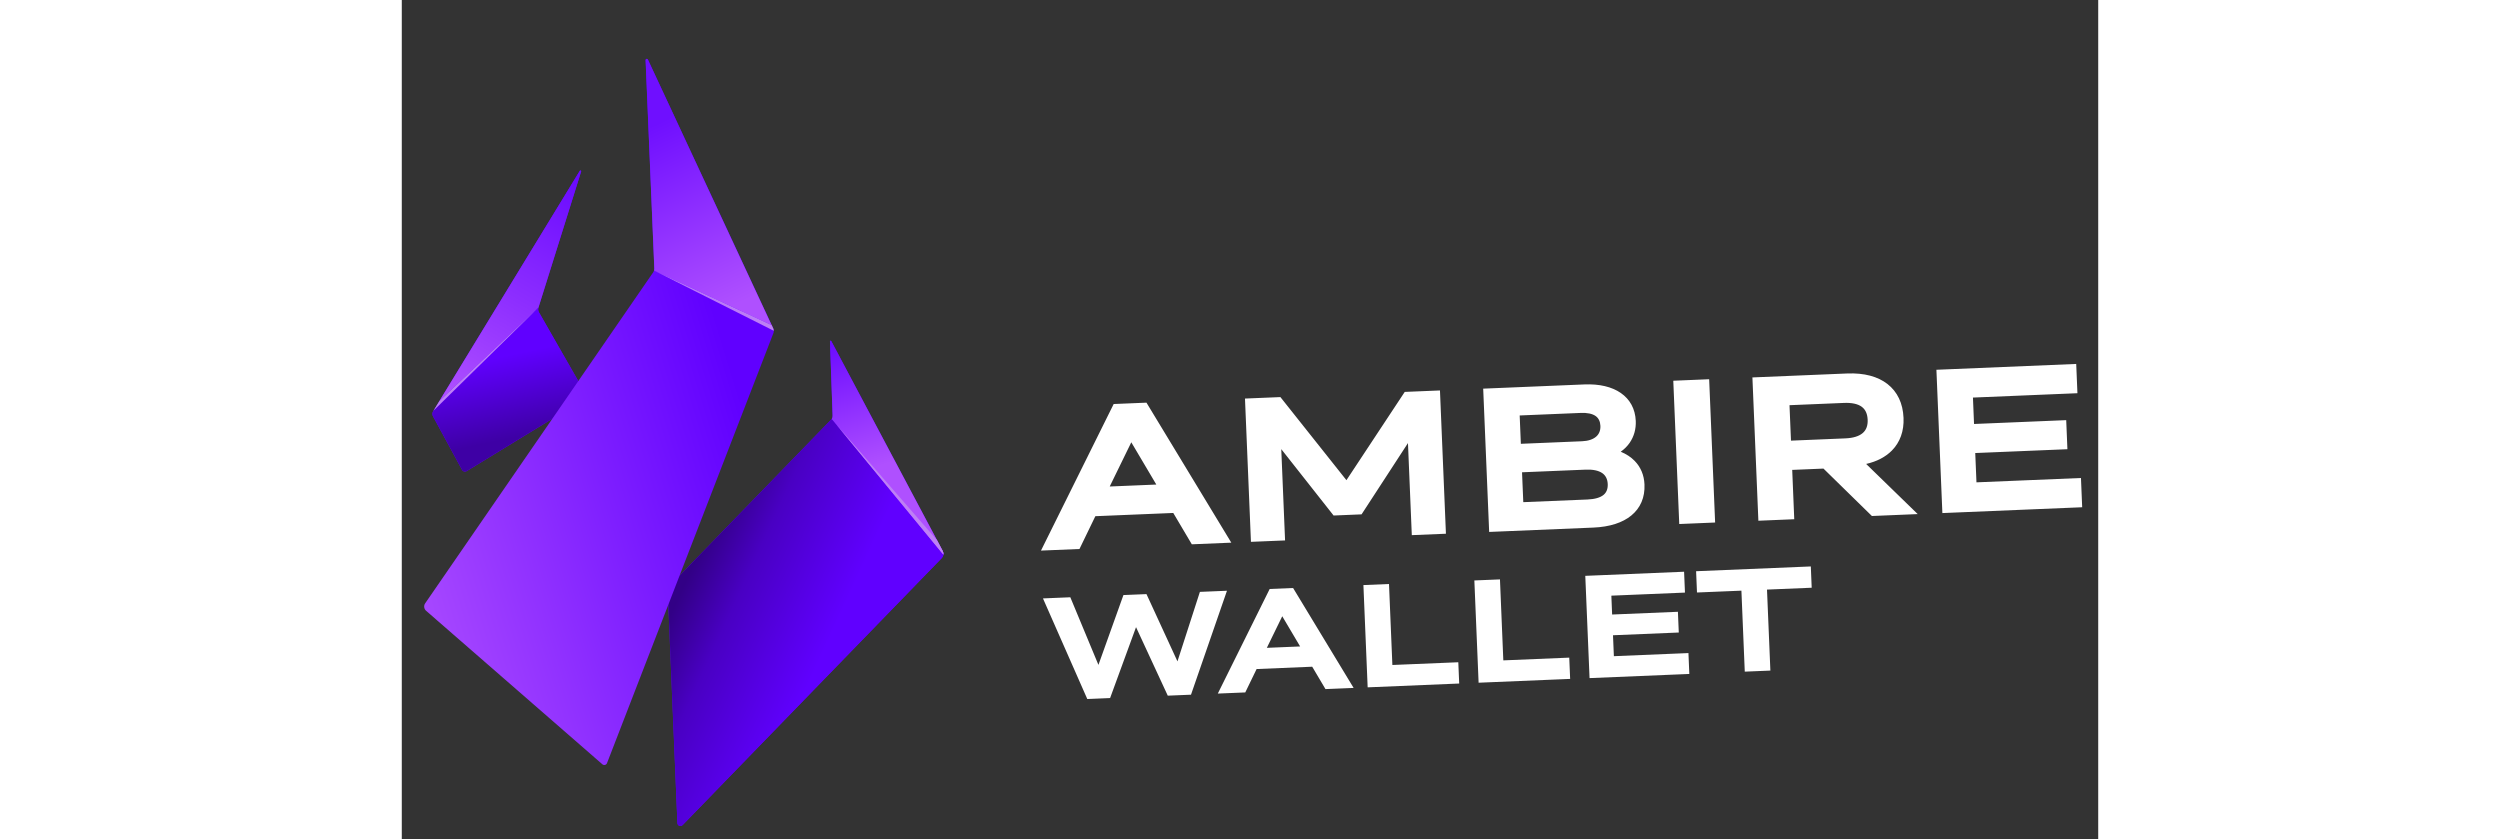 <svg width="140" height="47" viewBox="0 0 95 47" fill="none" xmlns="http://www.w3.org/2000/svg">
<rect x="0" y="0" width="95" height="47" fill="#333333" stroke="none"/>
<g clip-path="url(#clip0_131_3037)">
<path fill-rule="evenodd" clip-rule="evenodd" d="M44.242 30.481L43.203 28.726L38.84 28.907L37.951 30.743L35.795 30.833C37.151 28.097 38.508 25.36 39.866 22.625L41.702 22.549L46.453 30.389L44.242 30.481L44.242 30.481ZM40.853 24.767L39.644 27.244L42.254 27.135L40.852 24.767L40.853 24.767ZM47.553 30.343L47.219 22.319L49.203 22.237L52.9 26.89L56.165 21.947L58.138 21.865L58.472 29.889L56.561 29.968L56.346 24.812L53.748 28.804L52.182 28.869L49.251 25.151L49.464 30.264L47.553 30.343ZM66.725 29.545L60.893 29.788L60.559 21.764L66.227 21.528C67.07 21.493 67.767 21.662 68.264 22.006C68.777 22.361 69.074 22.894 69.103 23.575C69.121 24.025 69.006 24.447 68.756 24.805C68.627 24.989 68.462 25.155 68.261 25.297C68.573 25.425 68.835 25.598 69.042 25.811C69.38 26.159 69.569 26.605 69.591 27.13C69.621 27.855 69.367 28.447 68.853 28.869C68.365 29.27 67.647 29.507 66.725 29.545ZM66.856 23.298C66.672 23.168 66.39 23.108 66.019 23.124L62.602 23.266L62.668 24.853L66.096 24.71C66.437 24.696 66.711 24.605 66.889 24.448C67.048 24.308 67.133 24.106 67.123 23.851C67.112 23.6 67.02 23.414 66.856 23.298L66.856 23.298ZM67.229 26.496C67.018 26.349 66.699 26.283 66.294 26.3L62.734 26.448L62.804 28.121L66.397 27.972C66.814 27.954 67.112 27.866 67.296 27.716C67.466 27.577 67.544 27.371 67.533 27.108C67.521 26.829 67.414 26.626 67.229 26.496ZM71.538 29.345L71.204 21.321L73.213 21.237L73.547 29.261L71.538 29.345ZM75.969 29.16L75.635 21.136L80.941 20.915C81.899 20.876 82.659 21.085 83.197 21.503C83.755 21.937 84.064 22.585 84.098 23.403C84.129 24.144 83.902 24.767 83.445 25.231C83.093 25.587 82.609 25.844 82.004 25.981L84.892 28.789L82.326 28.896L79.614 26.241L77.864 26.314L77.978 29.077L75.969 29.161L75.969 29.16ZM81.76 22.781C81.541 22.619 81.206 22.545 80.757 22.564L77.712 22.691L77.795 24.676L80.84 24.549C81.28 24.531 81.609 24.428 81.817 24.247C82.009 24.08 82.103 23.832 82.089 23.508C82.076 23.177 81.965 22.933 81.76 22.782L81.76 22.781ZM86.273 28.732L85.939 20.707L93.768 20.381L93.836 22.02L87.985 22.264L88.046 23.743L93.208 23.528L93.275 25.156L88.114 25.37L88.182 27.011L94.034 26.768L94.102 28.406L86.273 28.732L86.273 28.732Z" fill="white"/>
<path d="M39.544 39.096L38.388 39.145L35.906 33.511L37.438 33.447L39.012 37.234L40.412 33.323L41.703 33.27L43.438 37.037L44.694 33.145L46.21 33.082L44.196 38.903L42.895 38.957L41.118 35.121L39.666 39.091L39.544 39.096ZM53 38.536L51.726 38.589L50.984 37.336L47.87 37.466L47.235 38.776L45.697 38.84C46.665 36.888 47.633 34.935 48.602 32.983L49.913 32.928C51.042 34.794 52.173 36.659 53.303 38.524L53 38.536ZM49.306 34.51L48.443 36.279L50.307 36.201L49.306 34.51ZM59.033 38.285L54.089 38.491L53.851 32.764L55.284 32.704L55.473 37.239L59.165 37.086L59.215 38.278L59.033 38.285ZM65.247 38.026L60.302 38.232L60.064 32.505L61.498 32.446L61.686 36.981L65.378 36.827L65.428 38.019L65.247 38.026ZM71.921 37.749L66.515 37.974L66.276 32.247L71.809 32.017L71.858 33.185L67.736 33.357L67.779 34.413L71.463 34.26L71.512 35.421L67.828 35.574L67.877 36.746L72.053 36.572L72.102 37.741L71.921 37.749L71.921 37.749ZM76.46 37.56L75.207 37.612L75.019 33.077L72.531 33.18L72.482 31.988L78.906 31.721L78.955 32.913L76.452 33.017L76.641 37.552L76.46 37.56L76.46 37.56Z" fill="white"/>
<path d="M24.053 19.108L30.299 30.87C30.361 30.992 30.339 31.146 30.244 31.247L15.723 46.206C15.614 46.307 15.441 46.245 15.435 46.093L14.887 32.927L24.037 23.509C24.106 23.451 24.13 23.352 24.126 23.269L23.982 19.111C23.98 19.083 24.037 19.081 24.052 19.108L24.053 19.108Z" fill="#6000FF"/>
<path fill-rule="evenodd" clip-rule="evenodd" d="M14.887 32.927L15.435 46.093C15.441 46.245 15.614 46.307 15.723 46.206L30.244 31.247C30.339 31.146 30.361 30.992 30.299 30.87L24.079 23.462L14.887 32.927Z" fill="url(#paint0_linear_131_3037)"/>
<path fill-rule="evenodd" clip-rule="evenodd" d="M24.012 19.074L24.011 19.074L24.01 19.074L24.01 19.074C23.992 19.075 23.976 19.086 23.977 19.109L24.126 23.266C24.128 23.322 24.119 23.405 24.078 23.462L30.33 31.061C30.341 30.991 30.324 30.922 30.293 30.854L24.047 19.092C24.04 19.08 24.026 19.074 24.011 19.074L24.012 19.074Z" fill="url(#paint1_linear_131_3037)"/>
<path fill-rule="evenodd" clip-rule="evenodd" d="M30.331 31.06C30.342 30.99 30.325 30.922 30.293 30.854L29.97 30.243L24.342 23.782L30.33 31.06L30.331 31.06Z" fill="#BE80F5"/>
<path d="M10.045 9.598L7.654 17.222C7.63 17.306 7.634 17.403 7.679 17.485L10.401 22.244L3.626 26.386C3.543 26.43 3.428 26.407 3.383 26.326L1.755 23.326C1.693 23.217 1.703 23.106 1.77 23.006L9.973 9.56C10 9.531 10.058 9.556 10.045 9.598L10.045 9.598Z" fill="#6000FF"/>
<path fill-rule="evenodd" clip-rule="evenodd" d="M10.001 9.547L9.999 9.547C9.989 9.548 9.98 9.552 9.973 9.56L2.12 22.431L2.111 22.448L7.654 17.222L7.67 17.17C7.67 17.17 7.67 17.17 7.671 17.17L7.671 17.166L10.045 9.598C10.054 9.568 10.027 9.546 10.002 9.547L10.001 9.547Z" fill="url(#paint2_linear_131_3037)"/>
<path fill-rule="evenodd" clip-rule="evenodd" d="M1.769 23.006C1.703 23.106 1.693 23.217 1.754 23.326L3.382 26.326C3.428 26.408 3.543 26.431 3.626 26.385L10.401 22.244L7.679 17.485C7.633 17.403 7.629 17.306 7.654 17.222L1.769 23.006Z" fill="url(#paint3_linear_131_3037)"/>
<path fill-rule="evenodd" clip-rule="evenodd" d="M13.657 3.367L14.143 15.05C14.146 15.119 14.12 15.19 14.081 15.247L1.311 33.784C1.217 33.913 1.239 34.106 1.371 34.212L11.229 42.797C11.317 42.877 11.457 42.843 11.495 42.73L20.815 18.645C20.84 18.575 20.837 18.478 20.805 18.396L13.783 3.334C13.77 3.306 13.747 3.295 13.723 3.296C13.689 3.298 13.655 3.326 13.656 3.367L13.657 3.367Z" fill="url(#paint4_linear_131_3037)"/>
<path fill-rule="evenodd" clip-rule="evenodd" d="M13.72 3.297L13.719 3.297C13.684 3.298 13.65 3.326 13.652 3.367L14.143 15.05C14.144 15.078 14.139 15.115 14.129 15.148L20.712 18.208L13.778 3.335C13.766 3.308 13.743 3.296 13.72 3.297L13.72 3.297ZM14.129 15.148L15.389 15.79L14.129 15.148Z" fill="url(#paint5_linear_131_3037)"/>
<path fill-rule="evenodd" clip-rule="evenodd" d="M20.832 18.525L20.832 18.523C20.83 18.482 20.823 18.443 20.807 18.402L20.717 18.208L14.129 15.148L15.393 15.789L20.832 18.525Z" fill="url(#paint6_linear_131_3037)"/>
<path d="M2.108 22.452L1.774 22.999L7.654 17.222L2.108 22.452Z" fill="#BE80F5"/>
</g>
<defs>
<linearGradient id="paint0_linear_131_3037" x1="23.643" y1="36.503" x2="15.756" y2="32.875" gradientUnits="userSpaceOnUse">
<stop stop-color="#6000FF"/>
<stop offset="0.651" stop-color="#4900C3"/>
<stop offset="1" stop-color="#320086"/>
</linearGradient>
<linearGradient id="paint1_linear_131_3037" x1="24.205" y1="18.002" x2="27.021" y2="26.969" gradientUnits="userSpaceOnUse">
<stop stop-color="#6A0AFF"/>
<stop offset="0.047" stop-color="#8C2DFF"/>
<stop offset="0.102" stop-color="#6A0AFF"/>
<stop offset="0.902" stop-color="#AF50FF"/>
<stop offset="1" stop-color="#AF50FF"/>
</linearGradient>
<linearGradient id="paint2_linear_131_3037" x1="10.674" y1="10.292" x2="3.167" y2="23.159" gradientUnits="userSpaceOnUse">
<stop stop-color="#6A0AFF"/>
<stop offset="0.51" stop-color="#8C2DFF"/>
<stop offset="0.969" stop-color="#AF50FF"/>
<stop offset="1" stop-color="#AF50FF"/>
</linearGradient>
<linearGradient id="paint3_linear_131_3037" x1="5.492" y1="19.986" x2="6.435" y2="24.489" gradientUnits="userSpaceOnUse">
<stop stop-color="#6000FF"/>
<stop offset="1" stop-color="#3E00A5"/>
</linearGradient>
<linearGradient id="paint4_linear_131_3037" x1="-8.925" y1="46.425" x2="23.362" y2="36.505" gradientUnits="userSpaceOnUse">
<stop stop-color="#AE60FF"/>
<stop offset="0.322" stop-color="#AF50FF"/>
<stop offset="1" stop-color="#6000FF"/>
</linearGradient>
<linearGradient id="paint5_linear_131_3037" x1="13.095" y1="7.489" x2="19.831" y2="21.736" gradientUnits="userSpaceOnUse">
<stop stop-color="#6F0FFF"/>
<stop offset="0.702" stop-color="#AF50FF"/>
<stop offset="1" stop-color="#AF50FF"/>
</linearGradient>
<linearGradient id="paint6_linear_131_3037" x1="14.227" y1="15.17" x2="20.676" y2="18.449" gradientUnits="userSpaceOnUse">
<stop stop-color="#AE60FF"/>
<stop offset="0.031" stop-color="#B670FA"/>
<stop offset="1" stop-color="#BE80F5"/>
</linearGradient>
<clipPath id="clip0_131_3037">
<rect width="93" height="43" fill="white" transform="translate(0 3.868) rotate(-2.384)"/>
</clipPath>
</defs>
</svg>
